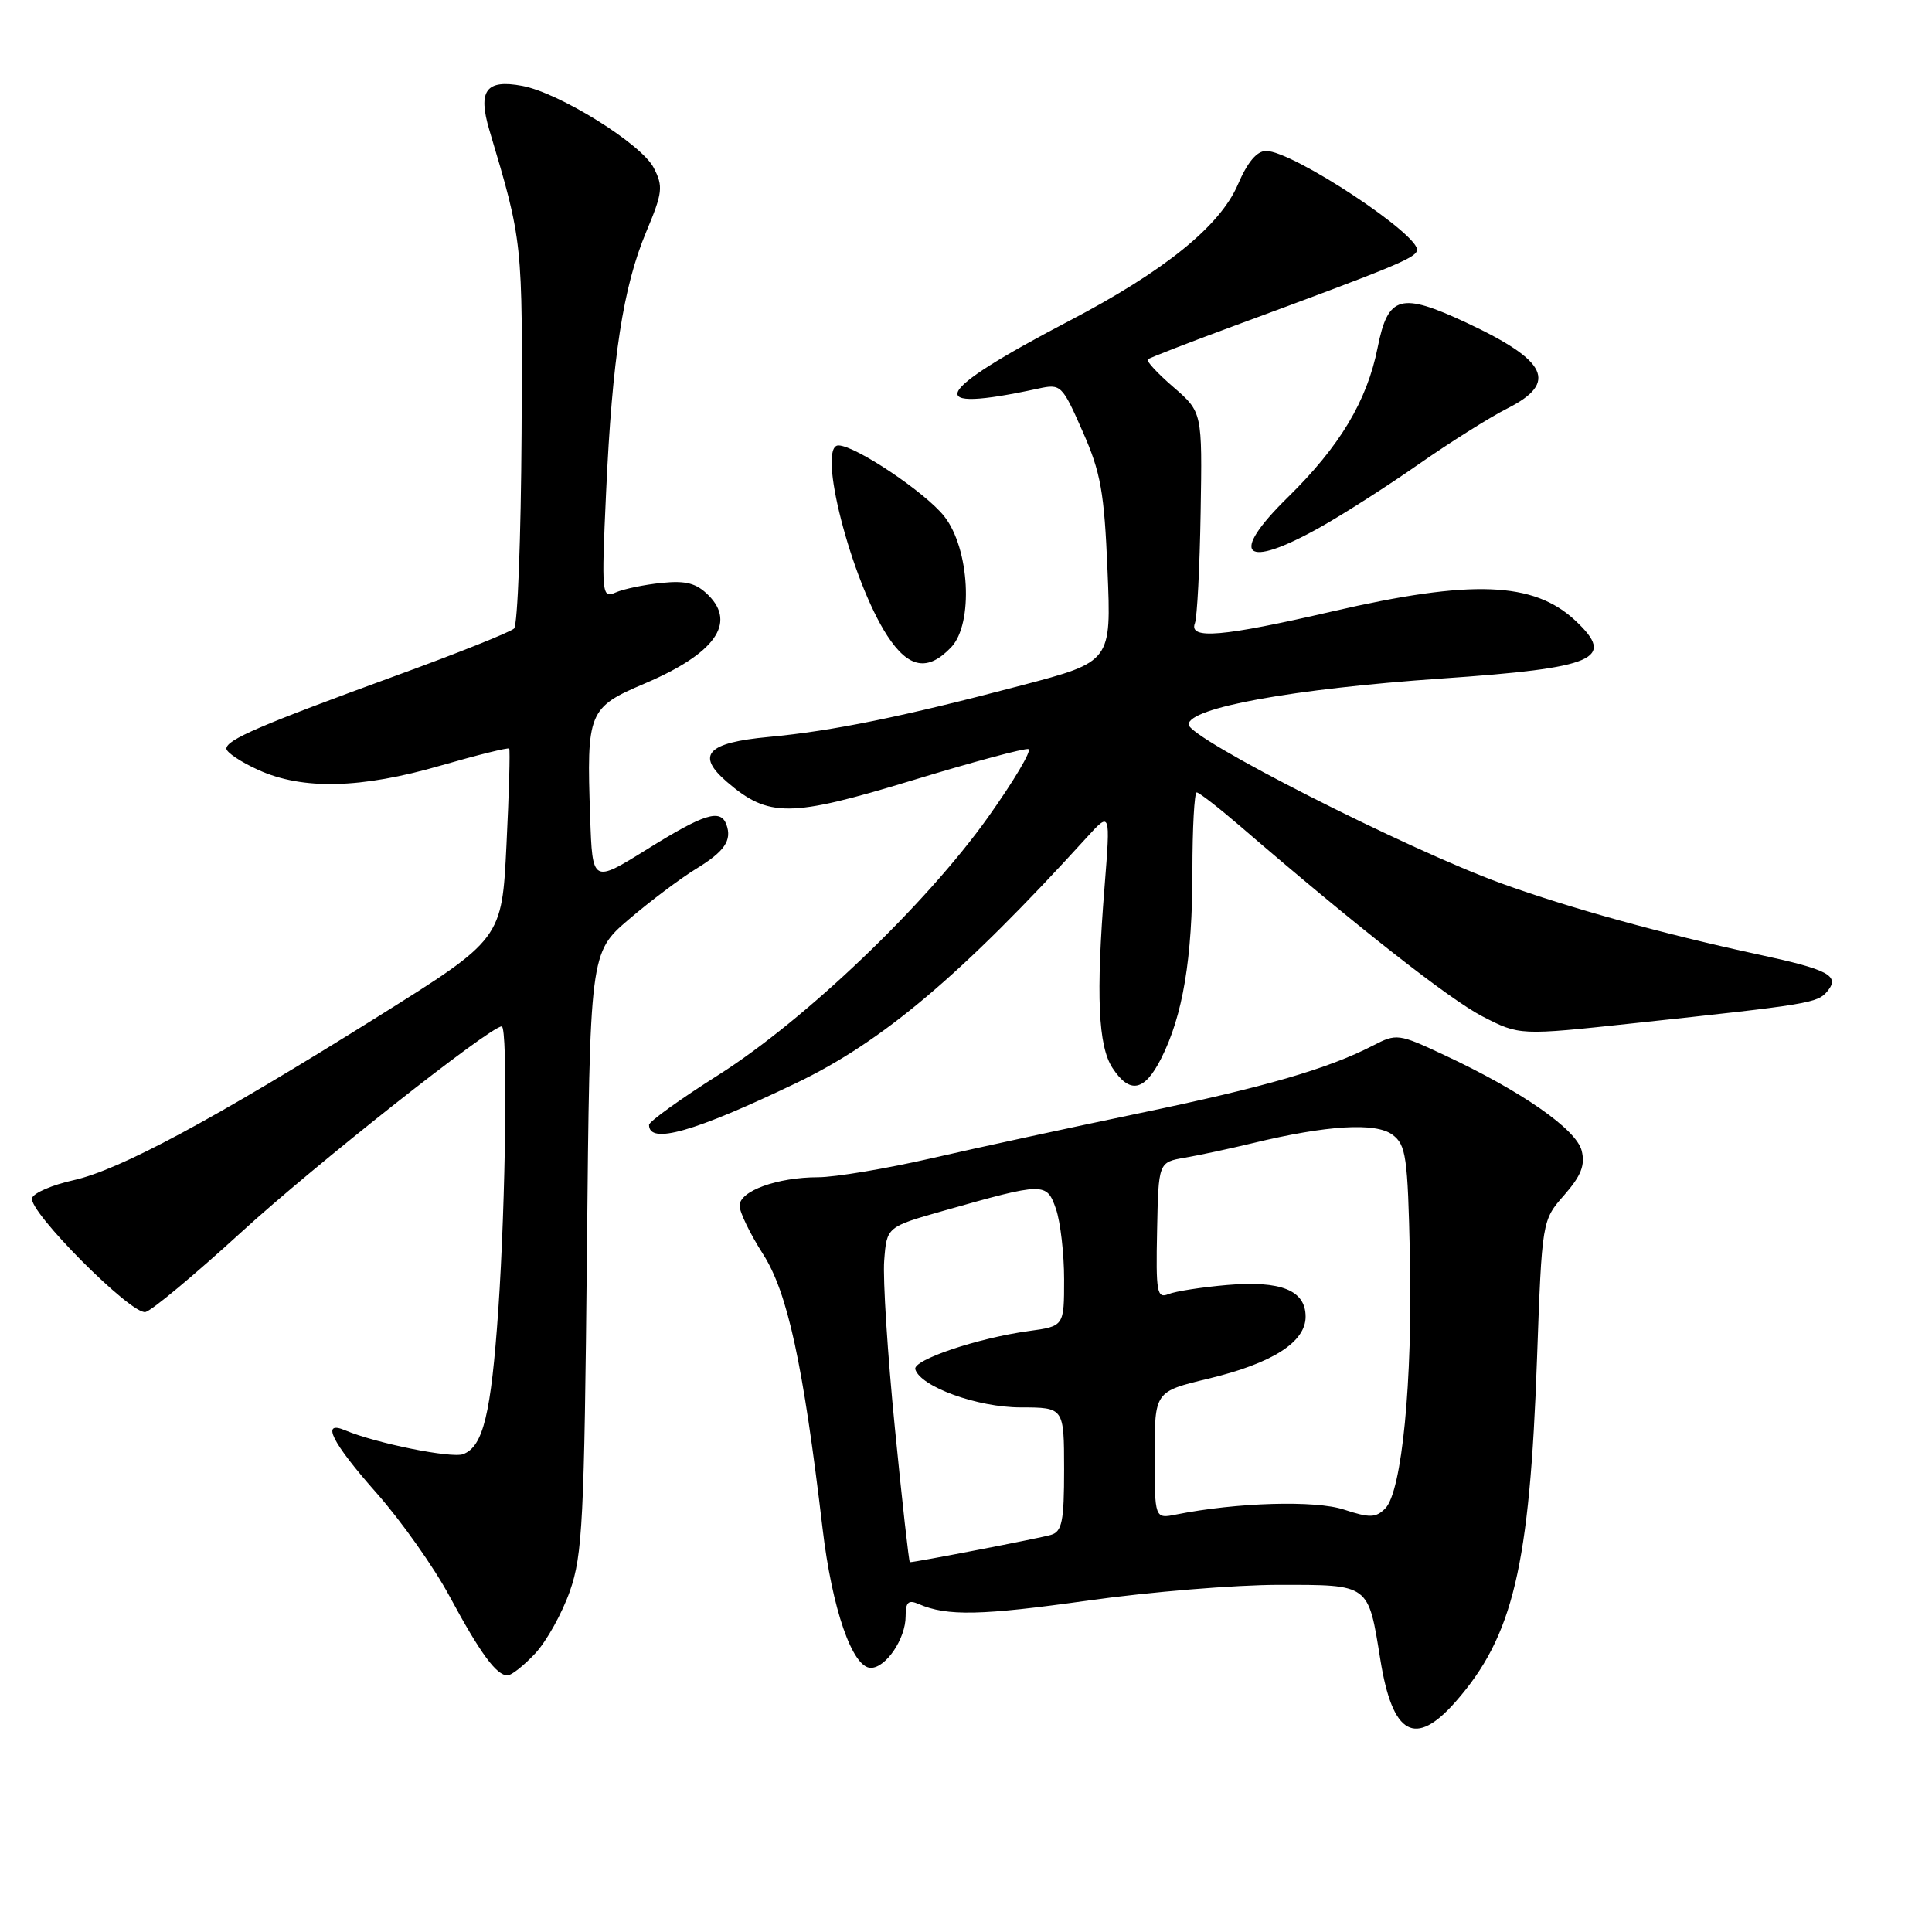 <?xml version="1.0" encoding="UTF-8" standalone="no"?>
<!DOCTYPE svg PUBLIC "-//W3C//DTD SVG 1.1//EN" "http://www.w3.org/Graphics/SVG/1.1/DTD/svg11.dtd" >
<svg xmlns="http://www.w3.org/2000/svg" xmlns:xlink="http://www.w3.org/1999/xlink" version="1.1" viewBox="0 0 256 256">
 <g >
 <path fill="currentColor"
d=" M 192.89 225.47 C 200.49 216.81 202.69 207.57 203.66 180.10 C 204.32 161.71 204.32 161.71 207.27 158.35 C 209.51 155.79 210.06 154.39 209.58 152.47 C 208.87 149.64 201.62 144.59 191.44 139.83 C 185.30 136.95 185.06 136.92 181.91 138.55 C 175.94 141.63 167.61 144.05 151.00 147.50 C 141.93 149.39 129.55 152.07 123.50 153.46 C 117.45 154.85 110.65 155.99 108.40 155.99 C 102.99 156.00 98.00 157.81 98.00 159.76 C 98.00 160.62 99.39 163.49 101.09 166.15 C 104.36 171.23 106.42 180.74 108.99 202.50 C 110.25 213.20 112.95 221.00 115.39 221.00 C 117.39 221.00 120.00 217.14 120.00 214.17 C 120.00 212.28 120.36 211.94 121.75 212.55 C 125.49 214.17 130.03 214.07 144.24 212.07 C 152.35 210.93 163.70 210.00 169.46 210.00 C 181.54 210.00 181.28 209.81 182.91 219.95 C 184.52 229.94 187.52 231.59 192.89 225.47 Z  M 70.92 219.09 C 72.42 217.48 74.48 213.77 75.51 210.84 C 77.19 206.05 77.42 201.41 77.77 165.87 C 78.16 126.24 78.16 126.24 83.33 121.82 C 86.17 119.39 90.16 116.40 92.18 115.16 C 96.01 112.83 97.02 111.36 96.25 109.25 C 95.47 107.14 93.31 107.82 85.76 112.52 C 78.50 117.04 78.50 117.04 78.20 108.27 C 77.71 94.34 77.96 93.74 85.43 90.57 C 94.68 86.63 97.60 82.60 93.88 78.88 C 92.27 77.27 90.90 76.91 87.66 77.24 C 85.37 77.47 82.64 78.04 81.59 78.50 C 79.74 79.31 79.69 78.87 80.31 65.26 C 81.12 47.43 82.57 38.02 85.62 30.74 C 87.81 25.52 87.90 24.71 86.62 22.23 C 84.98 19.06 74.13 12.30 69.20 11.38 C 64.40 10.48 63.28 11.98 64.85 17.26 C 69.27 32.08 69.25 31.85 69.11 57.46 C 69.03 71.19 68.59 82.81 68.12 83.28 C 67.65 83.75 60.57 86.58 52.38 89.56 C 34.47 96.10 30.00 98.02 30.00 99.20 C 30.00 99.69 31.91 100.97 34.25 102.03 C 40.11 104.69 47.85 104.50 58.40 101.44 C 63.25 100.04 67.33 99.03 67.47 99.19 C 67.61 99.36 67.45 105.11 67.11 111.96 C 66.50 124.42 66.50 124.42 50.00 134.75 C 28.15 148.42 15.85 155.03 9.71 156.39 C 6.93 157.01 4.48 158.06 4.25 158.74 C 3.68 160.46 17.42 174.27 19.28 173.85 C 20.11 173.66 25.81 168.90 31.95 163.29 C 41.60 154.45 64.96 136.00 66.48 136.00 C 67.30 136.00 67.02 159.17 66.03 173.51 C 65.07 187.36 64.03 191.67 61.38 192.68 C 59.85 193.27 49.80 191.24 45.75 189.53 C 42.46 188.13 43.94 191.10 49.90 197.84 C 53.14 201.50 57.49 207.65 59.56 211.50 C 63.64 219.08 65.78 222.00 67.25 222.00 C 67.77 222.00 69.42 220.69 70.92 219.09 Z  M 105.50 143.51 C 116.93 138.04 127.46 129.14 143.97 111.00 C 147.15 107.50 147.15 107.50 146.36 117.50 C 145.21 131.89 145.51 138.60 147.41 141.51 C 149.70 145.00 151.65 144.62 153.86 140.25 C 156.74 134.56 158.00 126.99 158.00 115.45 C 158.00 109.70 158.26 105.00 158.57 105.00 C 158.88 105.00 161.47 107.01 164.32 109.46 C 179.65 122.67 192.05 132.41 196.42 134.67 C 201.35 137.21 201.35 137.21 216.42 135.59 C 239.90 133.07 240.82 132.92 242.14 131.34 C 243.83 129.29 242.32 128.48 233.02 126.48 C 220.35 123.75 207.91 120.31 198.92 117.05 C 186.41 112.51 157.50 97.82 157.50 96.00 C 157.50 93.78 171.35 91.27 191.00 89.91 C 211.47 88.50 214.18 87.33 208.75 82.24 C 203.22 77.06 195.02 76.75 176.56 81.01 C 161.99 84.38 157.49 84.77 158.33 82.58 C 158.63 81.80 158.97 75.19 159.09 67.89 C 159.31 54.61 159.31 54.61 155.49 51.30 C 153.39 49.49 151.85 47.83 152.08 47.62 C 152.31 47.42 157.45 45.42 163.50 43.19 C 184.61 35.40 187.42 34.25 187.76 33.22 C 188.40 31.29 171.32 20.00 167.77 20.00 C 166.54 20.00 165.30 21.48 164.03 24.44 C 161.66 29.96 154.28 35.93 141.67 42.52 C 123.34 52.11 122.09 54.85 137.58 51.49 C 140.58 50.84 140.73 50.99 143.45 57.16 C 145.86 62.61 146.32 65.19 146.75 75.59 C 147.26 87.68 147.26 87.68 135.38 90.81 C 119.57 94.98 110.34 96.86 101.85 97.65 C 93.67 98.41 92.17 100.03 96.33 103.61 C 101.84 108.35 104.72 108.32 120.79 103.43 C 128.84 100.98 135.81 99.10 136.28 99.26 C 136.75 99.42 134.34 103.48 130.92 108.29 C 122.69 119.86 106.71 135.13 95.19 142.44 C 90.13 145.64 86.00 148.61 86.00 149.05 C 86.00 151.69 91.94 150.01 105.50 143.51 Z  M 126.05 85.75 C 129.01 82.61 128.49 72.71 125.13 68.43 C 122.66 65.28 113.39 59.06 111.11 59.02 C 108.19 58.97 112.78 76.89 117.58 84.25 C 120.40 88.57 122.95 89.02 126.05 85.75 Z  M 174.92 69.87 C 177.99 68.15 183.88 64.38 188.00 61.50 C 192.12 58.62 197.41 55.29 199.75 54.11 C 206.47 50.71 205.08 47.80 194.31 42.76 C 185.58 38.68 183.92 39.14 182.55 46.03 C 181.14 53.14 177.53 59.15 170.62 65.92 C 162.75 73.64 164.81 75.54 174.92 69.87 Z  M 118.58 189.25 C 117.61 179.49 116.97 169.49 117.16 167.03 C 117.50 162.57 117.50 162.57 125.00 160.44 C 138.40 156.64 138.68 156.64 139.92 160.19 C 140.51 161.90 141.00 166.10 141.00 169.51 C 141.00 175.73 141.00 175.73 136.32 176.37 C 129.53 177.30 120.91 180.21 121.28 181.44 C 121.99 183.76 129.54 186.49 135.25 186.49 C 140.99 186.50 140.99 186.50 141.00 194.68 C 141.00 201.61 140.73 202.94 139.25 203.38 C 137.82 203.81 121.31 207.00 120.56 207.00 C 120.44 207.00 119.54 199.01 118.58 189.25 Z  M 153.00 192.82 C 153.00 184.39 153.00 184.39 160.12 182.68 C 168.60 180.64 173.00 177.84 173.00 174.47 C 173.00 170.97 169.75 169.66 162.58 170.27 C 159.24 170.56 155.74 171.10 154.82 171.48 C 153.30 172.09 153.15 171.24 153.32 163.08 C 153.50 154.00 153.50 154.00 157.00 153.40 C 158.93 153.07 162.97 152.20 166.00 151.47 C 175.83 149.09 182.28 148.70 184.50 150.35 C 186.31 151.69 186.53 153.21 186.82 166.43 C 187.19 182.99 185.76 197.67 183.55 199.88 C 182.30 201.13 181.50 201.15 178.09 200.03 C 174.29 198.77 163.85 199.08 155.85 200.68 C 153.00 201.25 153.00 201.25 153.00 192.82 Z "/>
</g>
</svg>